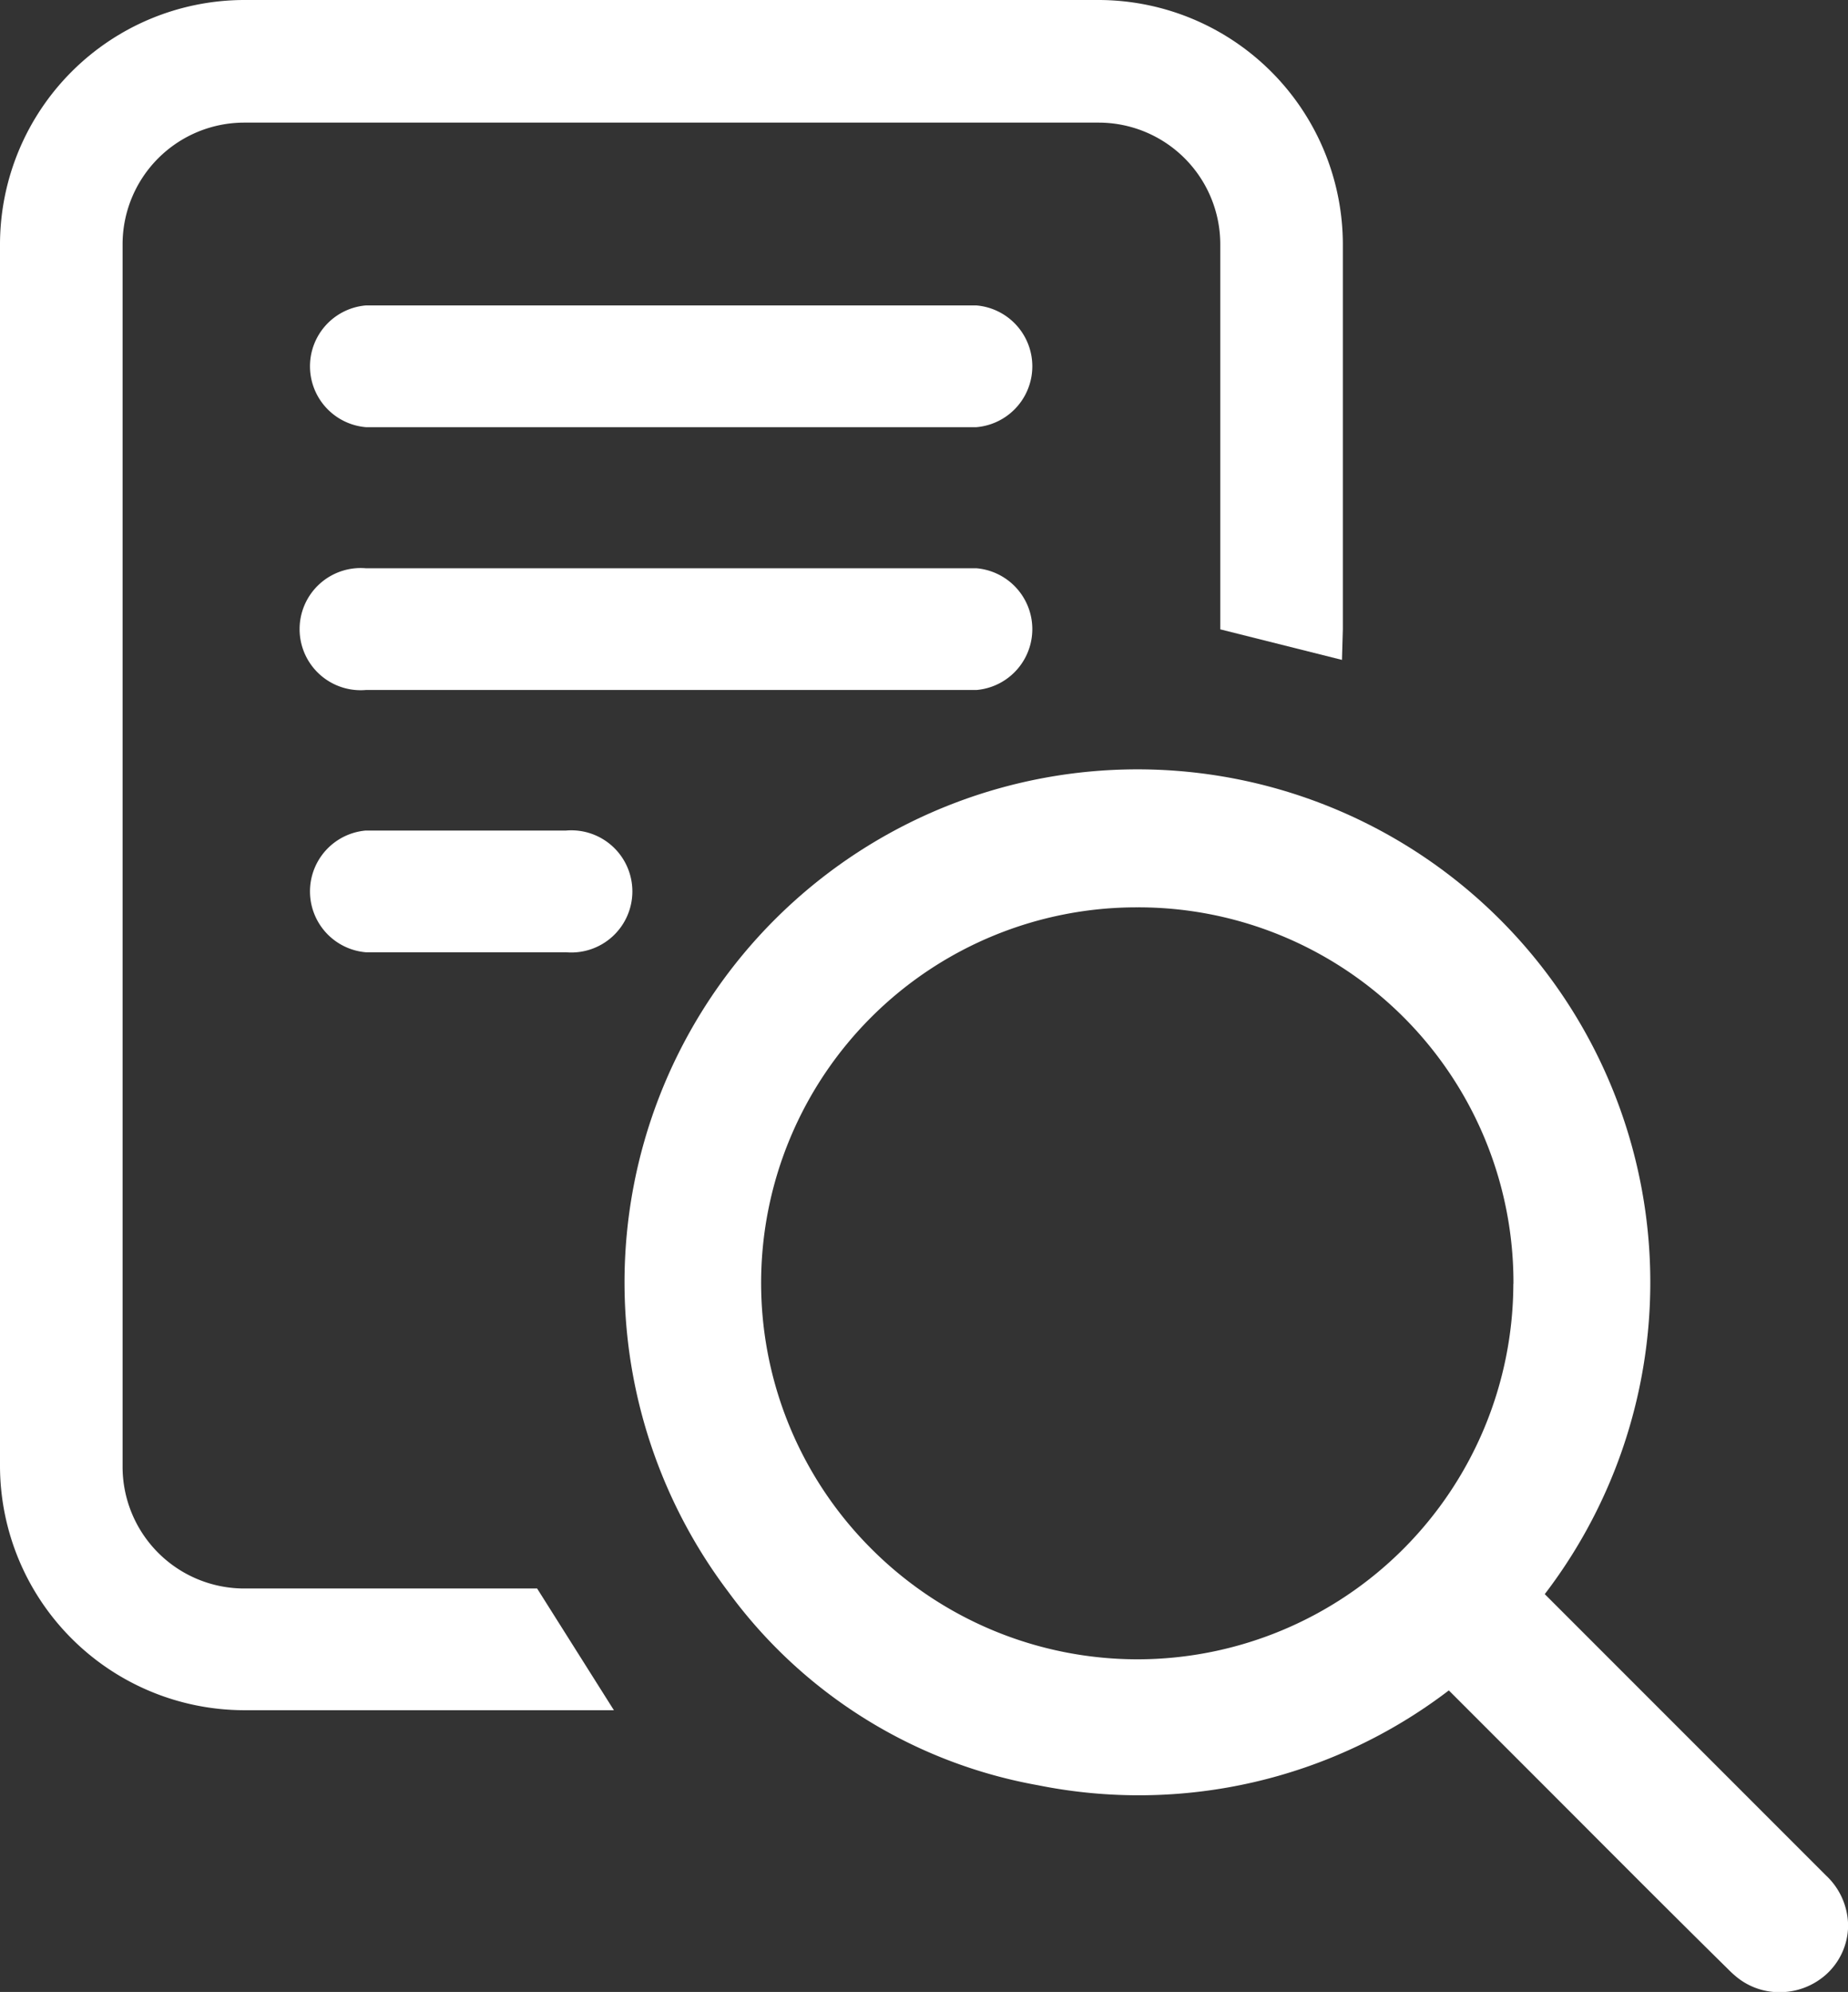 <svg xmlns="http://www.w3.org/2000/svg" width="16.704" height="18" viewBox="0 0 16.704 18">
  <rect x="0" y="0" width="16.704" height="18" fill="#333333" stroke="none"/>
  <g id="search-post" transform="translate(-40.5 -35.1)">
    <g id="Group_12915" data-name="Group 12915" transform="translate(43.255 40.235)">
      <path id="Path_5289" data-name="Path 5289" d="M112.471,159h-5.519a.552.552,0,1,1,0-1.1h5.519a.552.552,0,0,1,0,1.1Z" transform="translate(-106.4 -157.9)" fill="#fff"/>
    </g>
    <g id="Group_12916" data-name="Group 12916" transform="translate(43.255 37.86)">
      <path id="Path_5290" data-name="Path 5290" d="M112.471,102.2h-5.519a.552.552,0,0,1,0-1.1h5.519a.552.552,0,0,1,0,1.1Z" transform="translate(-106.4 -101.1)" fill="#fff"/>
    </g>
    <g id="Group_12917" data-name="Group 12917" transform="translate(43.255 42.605)">
      <path id="Path_5291" data-name="Path 5291" d="M108.762,215.7h-1.81a.552.552,0,0,1,0-1.1h1.81a.552.552,0,1,1,0,1.1Z" transform="translate(-106.4 -214.6)" fill="#fff"/>
    </g>
    <g id="Group_12918" data-name="Group 12918" transform="translate(40.5 35.1)">
      <path id="Path_5292" data-name="Path 5292" d="M52.638,40.786V37.308A2.211,2.211,0,0,0,50.43,35.1H42.708A2.211,2.211,0,0,0,40.5,37.308V48.346a2.211,2.211,0,0,0,2.208,2.208h3.341l-.694-1.1H42.708a1.1,1.1,0,0,1-1.1-1.1V37.308a1.1,1.1,0,0,1,1.1-1.1H50.43a1.1,1.1,0,0,1,1.1,1.1v3.479l1.1.276Z" transform="translate(-40.5 -35.1)" fill="#fff"/>
    </g>
    <path id="Path_5293" data-name="Path 5293" d="M186.4,211.585l-2.542-2.542a4.636,4.636,0,1,0-7.38-.021,4.434,4.434,0,0,0,2.8,1.748,4.617,4.617,0,0,0,3.713-.857l.774.774c.581.581,1.158,1.162,1.744,1.739.021.021.042.042.067.063a.61.61,0,0,0,.406.151.629.629,0,0,0,.418-.159.6.6,0,0,0,.2-.439A.628.628,0,0,0,186.4,211.585Zm-2.826-5.344a3.4,3.4,0,0,1-3.391,3.391h-.008a3.4,3.4,0,0,1-2.417-1.012,3.394,3.394,0,0,1,2.417-5.783h0a3.39,3.39,0,0,1,3.4,3.4Z" transform="translate(-129.395 -159.538)" fill="#fff"/>
  </g>
</svg>
